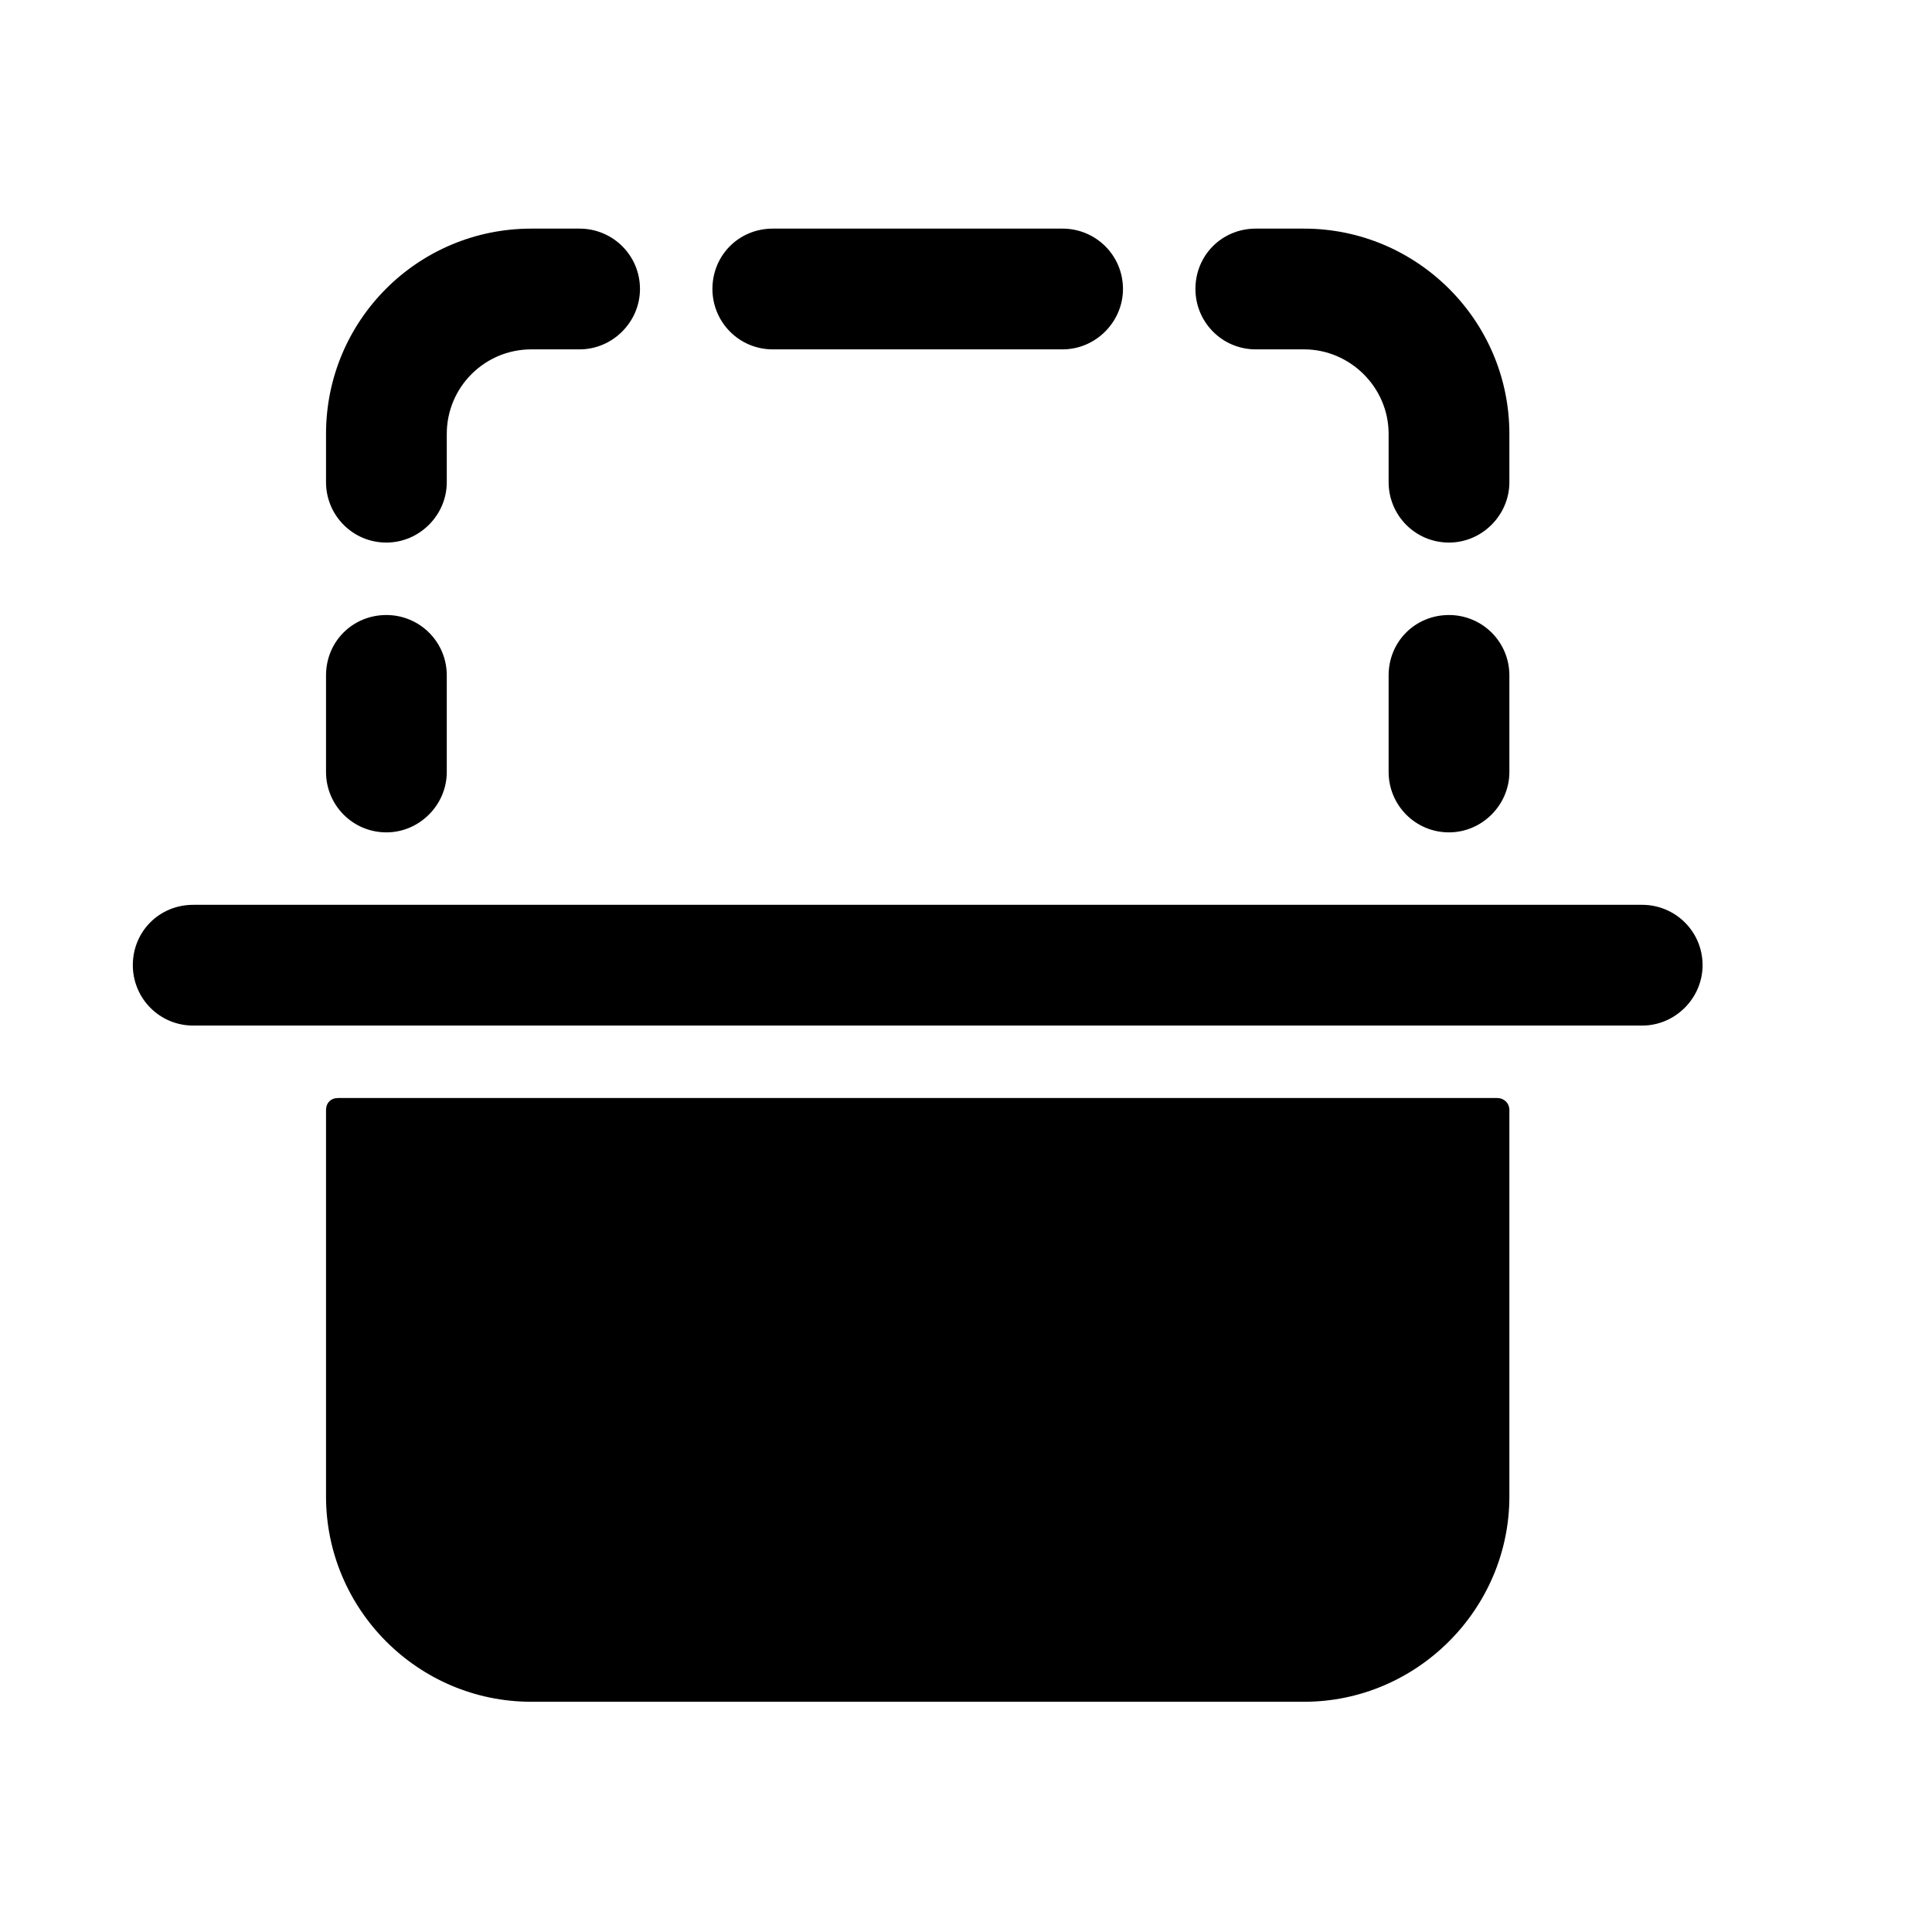 <svg viewBox="0 0 24 24" xmlns="http://www.w3.org/2000/svg"><g fill="currentColor"><path d="M1.8 11.99c0-.34.26-.6.6-.6h18c.33 0 .6.26.6.6 0 .33-.27.6-.6.6H2.39c-.34 0-.6-.27-.6-.6Zm2.4 6.6c0 1.32 1.07 2.4 2.4 2.4h9.6c1.32 0 2.4-1.08 2.4-2.4v-4.8H4.19v4.8Zm1.2-13.2c0-.67.53-1.2 1.2-1.2h.6c.33 0 .6-.27.6-.6 0-.34-.27-.6-.6-.6h-.6c-1.33 0-2.4 1.07-2.4 2.4v.6c0 .33.26.6.6.6 .33 0 .6-.27.6-.6v-.6Zm12 0c0-.67-.54-1.2-1.2-1.2h-.6c-.34 0-.6-.27-.6-.6 0-.34.26-.6.6-.6h.6c1.32 0 2.4 1.07 2.4 2.4v.6c0 .33-.27.6-.6.6 -.34 0-.6-.27-.6-.6v-.6Zm-8.41-1.8c0 .33.26.6.6.6h3.6c.33 0 .6-.27.6-.6 0-.34-.27-.6-.6-.6H9.58c-.34 0-.6.26-.6.6Zm-4.8 4.8c0-.34.26-.6.6-.6 .33 0 .6.26.6.6v1.2c0 .33-.27.6-.6.6 -.34 0-.6-.27-.6-.6v-1.2Zm13.8-.6c-.34 0-.6.26-.6.6v1.2c0 .33.26.6.6.6 .33 0 .6-.27.6-.6v-1.2c0-.34-.27-.6-.6-.6Z"/><path fill="currentColor" fill-rule="evenodd" d="M1.95 11.99c0 .24.2.45.45.45h18c.24 0 .45-.21.45-.45 0-.25-.21-.45-.45-.45H2.39c-.25 0-.45.2-.45.45Zm.45.75c-.42 0-.75-.34-.75-.75 0-.42.33-.75.75-.75h18c.41 0 .75.33.75.75 0 .41-.34.75-.75.75H2.39Zm4.2 8.4c-1.41 0-2.55-1.15-2.55-2.55v-4.8c0-.09.06-.15.15-.15h14.4c.08 0 .15.06.15.15v4.8c0 1.4-1.15 2.55-2.55 2.55H6.59Zm-2.25-2.55c0 1.24 1 2.25 2.25 2.25h9.6c1.24 0 2.25-1.01 2.25-2.25v-4.65H4.34v4.65Zm0-9c0 .24.2.45.45.45 .24 0 .45-.21.45-.45v-1.2c0-.25-.21-.45-.45-.45 -.25 0-.45.2-.45.45v1.2Zm.45.75c-.42 0-.75-.34-.75-.75v-1.2c0-.42.33-.75.75-.75 .41 0 .75.33.75.75v1.2c0 .41-.34.75-.75.75Zm0-3.6c-.42 0-.75-.34-.75-.75v-.6c0-1.41 1.14-2.55 2.55-2.55h.6c.41 0 .75.33.75.75 0 .41-.34.75-.75.75h-.6c-.58 0-1.05.47-1.05 1.05v.6c0 .41-.34.75-.75.75Zm-.45-.75c0 .24.2.45.45.45 .24 0 .45-.21.45-.45v-.6c0-.75.6-1.35 1.35-1.35h.6c.24 0 .45-.21.45-.45 0-.25-.21-.45-.45-.45h-.6c-1.25 0-2.25 1-2.25 2.25v.6ZM9.6 4.34c-.42 0-.75-.34-.75-.75 0-.42.33-.75.75-.75h3.6c.41 0 .75.33.75.75 0 .41-.34.75-.75.75H9.59Zm-.45-.75c0 .24.2.45.45.45h3.6c.24 0 .45-.21.45-.45 0-.25-.21-.45-.45-.45H9.59c-.25 0-.45.2-.45.45Zm6 0c0 .24.2.45.45.45h.6c.74 0 1.35.6 1.35 1.35v.6c0 .24.2.45.45.45 .24 0 .45-.21.45-.45v-.6c0-1.25-1.01-2.25-2.25-2.25h-.6c-.25 0-.45.2-.45.45Zm.45.75c-.42 0-.75-.34-.75-.75 0-.42.33-.75.75-.75h.6c1.4 0 2.55 1.14 2.55 2.55v.6c0 .41-.34.75-.75.75 -.42 0-.75-.34-.75-.75v-.6c0-.58-.48-1.05-1.05-1.05h-.6Zm2.4 6c-.42 0-.75-.34-.75-.75v-1.2c0-.42.33-.75.75-.75 .41 0 .75.33.75.75v1.2c0 .41-.34.75-.75.75Zm-.45-.75c0 .24.2.45.45.45 .24 0 .45-.21.45-.45v-1.2c0-.25-.21-.45-.45-.45 -.25 0-.45.2-.45.45v1.2Z"/></g></svg>